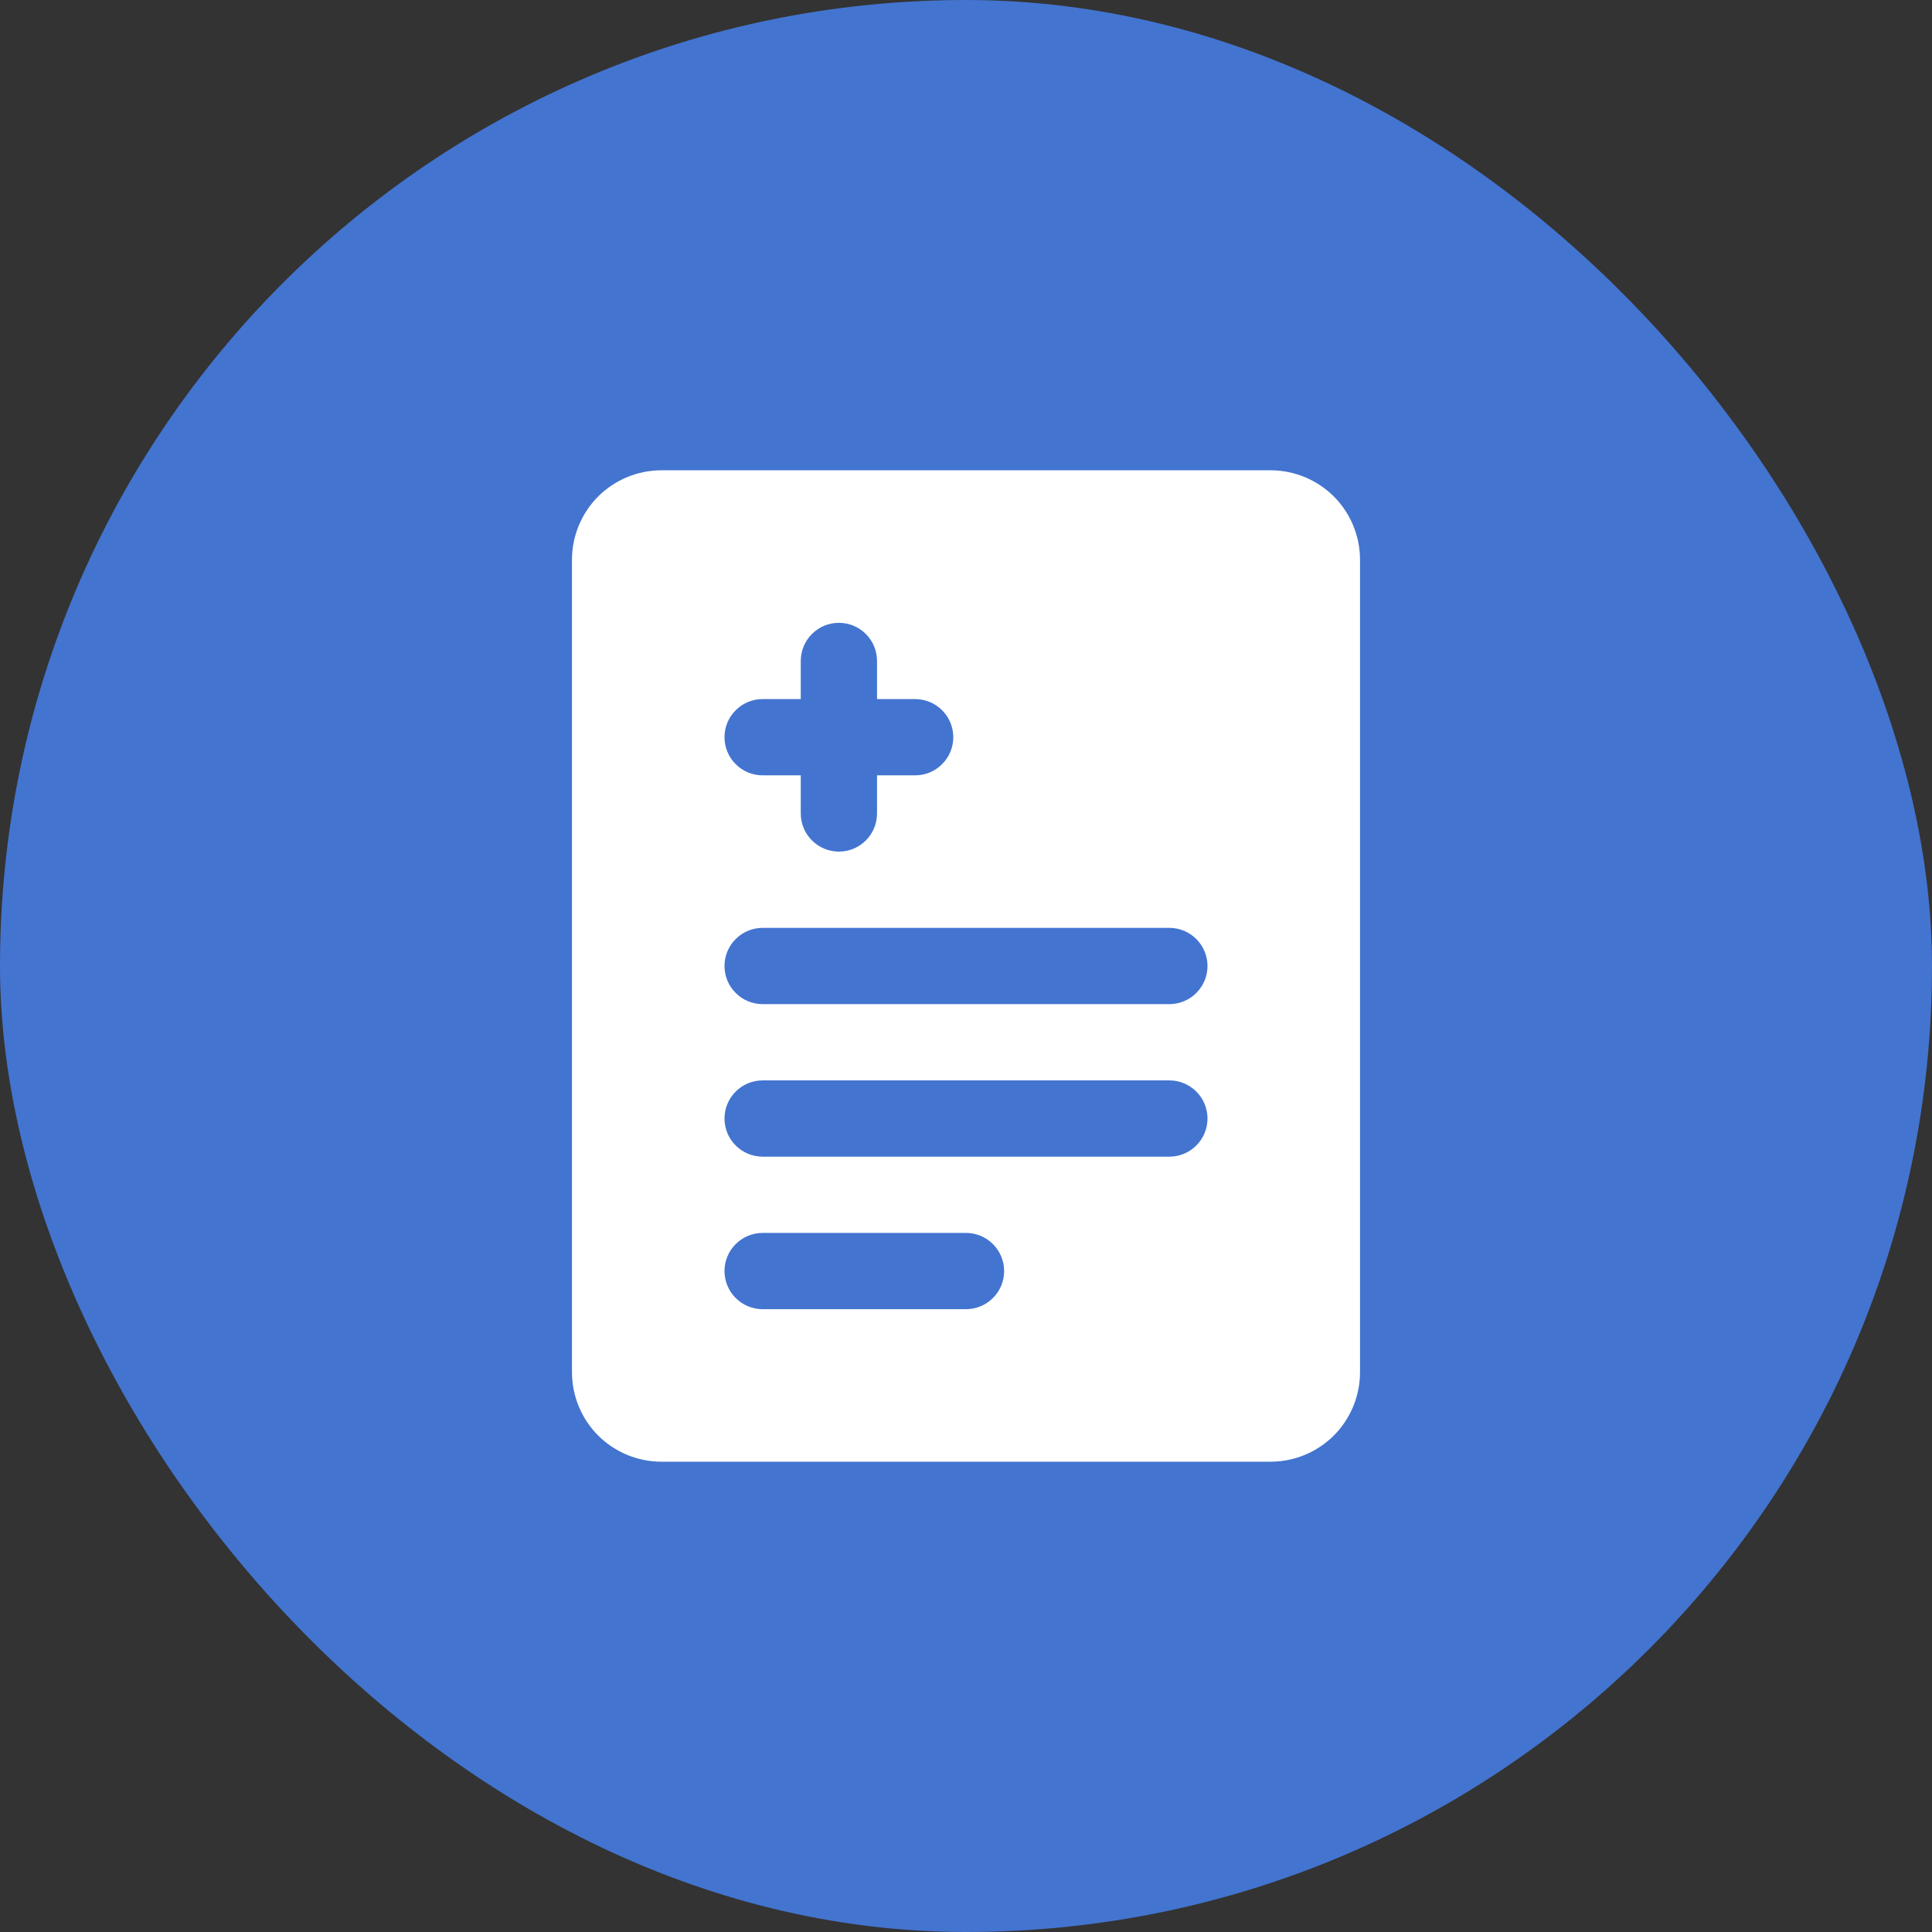 <svg width="38" height="38" viewBox="0 0 38 38" fill="none" xmlns="http://www.w3.org/2000/svg">
<rect x="0" y="0" width="38" height="38" fill="#333333" stroke="none"/>
<rect width="38" height="38" rx="19" fill="#4374D0"/>
<path d="M25 9.25H13C12.537 9.253 12.093 9.438 11.765 9.765C11.438 10.093 11.253 10.537 11.25 11V27C11.253 27.463 11.438 27.907 11.765 28.235C12.093 28.562 12.537 28.747 13 28.75H25C25.463 28.747 25.907 28.562 26.235 28.235C26.562 27.907 26.747 27.463 26.75 27V11C26.747 10.537 26.562 10.093 26.235 9.765C25.907 9.438 25.463 9.253 25 9.25ZM15 13.75H15.75V13C15.75 12.801 15.829 12.61 15.97 12.47C16.11 12.329 16.301 12.25 16.5 12.25C16.699 12.25 16.89 12.329 17.03 12.47C17.171 12.61 17.25 12.801 17.25 13V13.75H18C18.199 13.75 18.39 13.829 18.53 13.97C18.671 14.11 18.75 14.301 18.75 14.5C18.75 14.699 18.671 14.89 18.53 15.03C18.39 15.171 18.199 15.25 18 15.25H17.25V16C17.25 16.199 17.171 16.39 17.03 16.53C16.89 16.671 16.699 16.75 16.5 16.75C16.301 16.75 16.11 16.671 15.97 16.53C15.829 16.39 15.75 16.199 15.75 16V15.25H15C14.801 15.25 14.61 15.171 14.47 15.03C14.329 14.89 14.25 14.699 14.25 14.5C14.25 14.301 14.329 14.11 14.47 13.97C14.61 13.829 14.801 13.75 15 13.75ZM19 25.75H15C14.801 25.75 14.61 25.671 14.47 25.53C14.329 25.39 14.25 25.199 14.25 25C14.25 24.801 14.329 24.61 14.47 24.47C14.61 24.329 14.801 24.25 15 24.25H19C19.199 24.25 19.39 24.329 19.53 24.47C19.671 24.61 19.75 24.801 19.75 25C19.75 25.199 19.671 25.39 19.53 25.53C19.39 25.671 19.199 25.75 19 25.75ZM23 22.75H15C14.801 22.75 14.61 22.671 14.47 22.53C14.329 22.39 14.25 22.199 14.25 22C14.25 21.801 14.329 21.61 14.47 21.47C14.61 21.329 14.801 21.25 15 21.25H23C23.199 21.25 23.39 21.329 23.53 21.47C23.671 21.61 23.75 21.801 23.75 22C23.75 22.199 23.671 22.39 23.53 22.53C23.39 22.671 23.199 22.75 23 22.75ZM23 19.75H15C14.801 19.75 14.61 19.671 14.47 19.53C14.329 19.39 14.25 19.199 14.25 19C14.25 18.801 14.329 18.61 14.47 18.47C14.61 18.329 14.801 18.25 15 18.25H23C23.199 18.25 23.39 18.329 23.53 18.47C23.671 18.61 23.75 18.801 23.75 19C23.75 19.199 23.671 19.39 23.53 19.53C23.39 19.671 23.199 19.75 23 19.75Z" fill="white"/>
</svg>
